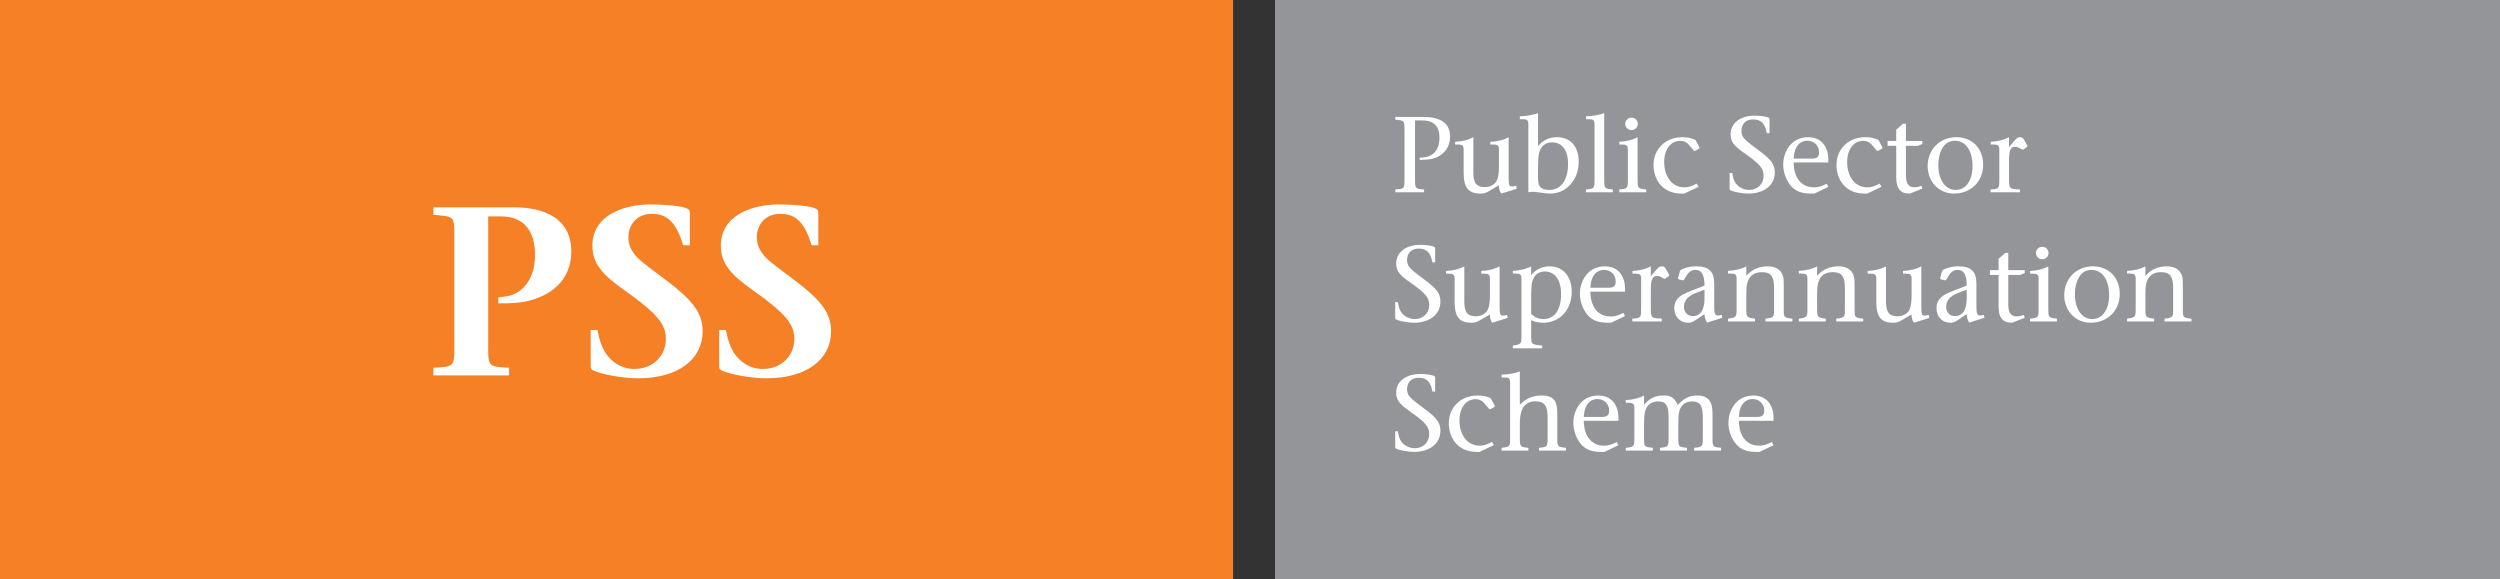 <?xml version="1.0" encoding="utf-8"?>
<!-- Generator: Adobe Illustrator 16.0.0, SVG Export Plug-In . SVG Version: 6.00 Build 0)  -->
<!DOCTYPE svg PUBLIC "-//W3C//DTD SVG 1.1//EN" "http://www.w3.org/Graphics/SVG/1.1/DTD/svg11.dtd">
<svg version="1.1" id="new_logo" xmlns="http://www.w3.org/2000/svg" xmlns:xlink="http://www.w3.org/1999/xlink" x="0px" y="0px"
	 width="301.961px" height="69.992px" viewBox="0 0 301.961 69.992" enable-background="new 0 0 301.961 69.992"
	 xml:space="preserve">
<rect x="0" y="0" width="301.961" height="69.992" fill="#333333" stroke="none"/>
<rect fill="#F58026" width="148.938" height="69.992"/>
<rect x="154" fill="#939598" width="147.961" height="69.992"/>
<rect x="51.25" y="24" fill="none" width="53" height="31"/>
<g enable-background="new    ">
	<path fill="#FFFFFF" d="M63.375,36.439c-1.044,0.203-2.118,0.203-3.191,0.203v-0.726c1.16-0.115,2.031-0.231,2.901-1.044
		c1.16-1.073,1.537-2.553,1.537-4.09c0-2.697-1.189-4.641-4.09-4.641h-1.566v15.779c0,2.379,0.058,2.379,2.523,2.495v0.928h-9.137
		v-0.928c2.466-0.116,2.524-0.146,2.524-2.495V28.462c0-2.466-0.058-2.263-2.524-2.523V25.04h9.747c3.539,0,6.904,1.276,6.904,5.337
		C69.002,33.829,66.565,35.801,63.375,36.439z"/>
	<path fill="#FFFFFF" d="M77.09,45.692c-1.973,0-4.525-0.493-5.454-0.957c-0.232-0.116-0.29-0.203-0.29-0.521v-4.352h0.813
		c0.232,1.16,0.493,1.943,0.899,2.64c0.754,1.219,2.001,2.06,3.597,2.06c2.175,0,3.771-1.566,3.771-3.626
		c0-1.711-0.957-3.017-4.902-5.802c-2.814-1.972-3.974-3.335-3.974-5.453c0-3.741,3.887-4.989,6.991-4.989
		c1.711,0,3.742,0.175,4.38,0.465c0.348,0.145,0.406,0.261,0.406,0.696v3.771h-0.812c-0.813-2.697-1.886-3.8-3.771-3.8
		c-1.683,0-2.843,1.16-2.843,2.871c0,0.58,0.145,1.103,0.406,1.509c0.522,0.87,0.812,1.16,3.48,3.133
		c3.8,2.813,5.077,4.351,5.077,6.672C84.864,43.458,81.847,45.692,77.09,45.692z"/>
	<path fill="#FFFFFF" d="M92.605,45.692c-1.973,0-4.525-0.493-5.454-0.957c-0.232-0.116-0.29-0.203-0.29-0.521v-4.352h0.813
		c0.232,1.16,0.493,1.943,0.899,2.64c0.754,1.219,2.001,2.06,3.597,2.06c2.175,0,3.771-1.566,3.771-3.626
		c0-1.711-0.957-3.017-4.902-5.802c-2.814-1.972-3.974-3.335-3.974-5.453c0-3.741,3.887-4.989,6.991-4.989
		c1.711,0,3.742,0.175,4.38,0.465c0.348,0.145,0.406,0.261,0.406,0.696v3.771h-0.812c-0.813-2.697-1.886-3.8-3.771-3.8
		c-1.683,0-2.843,1.16-2.843,2.871c0,0.58,0.145,1.103,0.406,1.509c0.522,0.87,0.812,1.16,3.48,3.133
		c3.8,2.813,5.077,4.351,5.077,6.672C100.379,43.458,97.362,45.692,92.605,45.692z"/>
</g>
<rect x="168" y="13.658" fill="none" width="107.332" height="55.333"/>
<g enable-background="new    ">
	<path fill="#FFFFFF" d="M173.331,19.079c-0.494,0.169-0.91,0.222-1.859,0.234v-0.26c0.715-0.039,1.014-0.117,1.352-0.3
		c0.676-0.351,1.041-1.104,1.041-2.132c0-1.417-0.689-2.08-2.172-2.08h-0.779v7.06c0,1.196,0,1.196,1.092,1.287v0.338h-3.471v-0.338
		c1.104-0.091,1.104-0.091,1.104-1.287V15.75c0-1.209,0-1.195-1.104-1.287v-0.338h3.393c2.132,0,3.225,0.807,3.225,2.379
		C175.151,17.701,174.474,18.676,173.331,19.079z"/>
	<path fill="#FFFFFF" d="M181.338,23.382c-0.144-0.156-0.234-0.403-0.273-0.689c-0.014-0.117-0.025-0.195-0.025-0.312l-1.145,0.676
		c-0.416,0.247-0.65,0.325-1.092,0.325c-1.443,0-2.016-0.715-2.016-2.535v-2.756c0-0.521-0.156-0.638-0.74-0.638h-0.299v-0.325
		c0.857-0.039,1.664-0.246,2.209-0.559v4.16c0,1.079,0.156,1.872,1.392,1.872c0.741,0,1.339-0.39,1.534-1.027
		c0.117-0.363,0.168-0.923,0.168-1.534v-1.949c0-0.521-0.143-0.638-0.727-0.638h-0.313v-0.325c0.871-0.039,1.664-0.246,2.21-0.559
		c0,2.08,0,4.758,0,4.758c0,1.118,0.065,1.196,0.455,1.196c0.116,0,0.233-0.026,0.442-0.091l0.078,0.364L181.338,23.382z"/>
	<path fill="#FFFFFF" d="M187.24,23.382c-0.272,0-0.624-0.039-0.987-0.091c-0.768-0.104-0.924-0.131-1.119-0.131
		c-0.117,0-0.272,0.014-0.533,0.065V15.14c0-0.585-0.064-0.741-0.662-0.741h-0.364v-0.352c0.663,0,1.56-0.155,2.196-0.377v3.966
		c0.689-0.754,1.365-1.066,2.275-1.066c1.639,0,2.64,1.118,2.64,2.978C190.685,21.718,189.19,23.382,187.24,23.382z M187.487,17.194
		c-0.857,0-1.417,0.481-1.6,1.353c-0.078,0.363-0.117,0.896-0.117,1.521v1.313c0,0.663,0.066,0.987,0.261,1.209
		c0.194,0.221,0.61,0.351,1.118,0.351c1.404,0,2.249-1.209,2.249-3.159C189.398,18.168,188.682,17.194,187.487,17.194z"/>
	<path fill="#FFFFFF" d="M191.556,23.226v-0.338c1.015-0.104,1.04-0.117,1.04-1.287V15.14c0-0.338-0.025-0.533-0.156-0.638
		c-0.091-0.078-0.247-0.104-0.507-0.104h-0.364v-0.352c0.729-0.013,1.573-0.155,2.197-0.377v7.931c0,1.17,0,1.183,1.04,1.287v0.338
		H191.556z"/>
	<path fill="#FFFFFF" d="M195.586,23.226v-0.338c1.014-0.104,1.039-0.117,1.039-1.287v-3.51c0-0.521-0.143-0.638-0.74-0.638h-0.299
		v-0.325c0.871-0.039,1.664-0.246,2.209-0.559v5.031c0,1.092-0.025,1.183,1.041,1.287v0.338H195.586z M197.055,15.711
		c-0.416,0-0.754-0.338-0.754-0.767c0-0.39,0.351-0.741,0.767-0.741c0.403,0,0.754,0.338,0.754,0.754
		C197.822,15.387,197.484,15.711,197.055,15.711z"/>
	<path fill="#FFFFFF" d="M205.206,17.96l-0.416,0.247c-0.025,0.014-0.078,0.026-0.117,0.026s-0.078-0.026-0.117-0.078l-0.571-0.676
		c-0.272-0.313-0.611-0.468-1.027-0.468c-1.183,0-1.95,1.053-1.95,2.561c0,1.729,0.924,3.056,2.444,3.056
		c0.481,0,0.845-0.117,1.481-0.455l0.222,0.39l-1.729,0.819h-0.312c-1.026,0-1.847-0.338-2.418-0.91
		c-0.638-0.637-0.976-1.547-0.976-2.562c0-1.911,1.457-3.341,3.484-3.341c0.624,0,1.131,0.117,1.586,0.338l0.469,0.871
		c0.013,0.026,0.013,0.052,0.013,0.078C205.271,17.896,205.258,17.921,205.206,17.96z"/>
	<path fill="#FFFFFF" d="M211.185,23.382c-0.728,0-1.794-0.208-2.132-0.377c-0.13-0.065-0.143-0.104-0.143-0.273v-1.833h0.324
		c0.104,0.611,0.195,0.91,0.377,1.183c0.364,0.533,1.014,0.858,1.664,0.858c1.002,0,1.742-0.715,1.742-1.69
		c0-0.909-0.441-1.442-2.379-2.795c-1.209-0.845-1.611-1.352-1.611-2.223c0-1.561,1.481-2.262,2.846-2.262
		c0.611,0,1.34,0.077,1.664,0.207c0.156,0.065,0.195,0.104,0.195,0.247v1.664h-0.338c-0.182-1.144-0.676-1.664-1.65-1.664
		c-0.858,0-1.404,0.533-1.404,1.392c0,0.312,0.091,0.598,0.247,0.793c0.286,0.351,0.26,0.377,1.95,1.638
		c1.391,1.04,1.832,1.612,1.832,2.587C214.37,22.355,213.083,23.382,211.185,23.382z"/>
	<path fill="#FFFFFF" d="M219.141,23.382h-0.338c-1.248,0-1.963-0.299-2.535-0.988c-0.572-0.702-0.884-1.638-0.884-2.535
		c0-0.884,0.325-1.768,0.871-2.379c0.521-0.585,1.286-0.91,2.146-0.91c1.156,0,1.963,0.598,2.287,1.664
		c0.117,0.39,0.156,0.702,0.144,1.391h-4.187c0.014,0.949,0.247,1.703,0.689,2.224c0.429,0.507,1.014,0.78,1.794,0.78
		c0.481,0,0.858-0.117,1.508-0.442l0.195,0.39L219.141,23.382z M218.309,16.999c-0.74,0-1.287,0.455-1.521,1.262
		c-0.078,0.247-0.104,0.455-0.143,0.896h2.236c0.585,0,0.832-0.221,0.832-0.754C219.713,17.61,219.128,16.999,218.309,16.999z"/>
	<path fill="#FFFFFF" d="M227.305,17.96l-0.416,0.247c-0.025,0.014-0.078,0.026-0.117,0.026s-0.078-0.026-0.117-0.078l-0.571-0.676
		c-0.272-0.313-0.611-0.468-1.027-0.468c-1.183,0-1.95,1.053-1.95,2.561c0,1.729,0.924,3.056,2.444,3.056
		c0.481,0,0.845-0.117,1.481-0.455l0.222,0.39l-1.729,0.819h-0.312c-1.026,0-1.847-0.338-2.418-0.91
		c-0.638-0.637-0.976-1.547-0.976-2.562c0-1.911,1.457-3.341,3.484-3.341c0.624,0,1.131,0.117,1.586,0.338l0.469,0.871
		c0.013,0.026,0.013,0.052,0.013,0.078C227.371,17.896,227.358,17.921,227.305,17.96z"/>
	<path fill="#FFFFFF" d="M230.672,23.382c-0.689-0.026-0.976-0.144-1.262-0.494c-0.26-0.325-0.377-0.768-0.377-1.561V17.61h-1.039
		v-0.585h1.039V15.66l0.819-0.715h0.351v2.08h1.989v0.351l-0.532,0.234h-1.457c0,3.445,0,0,0,3.445c0,0.78,0.092,1.56,1.041,1.56
		c0.285,0,0.545-0.064,0.844-0.169l0.104,0.338L230.672,23.382z"/>
	<path fill="#FFFFFF" d="M236.028,23.382c-1.885,0-3.197-1.482-3.197-3.328c0-1.989,1.455-3.484,3.457-3.484
		c1.924,0,3.25,1.365,3.25,3.341C239.538,21.9,238.056,23.382,236.028,23.382z M236.12,16.999c-1.535,0-2.002,1.703-2.002,2.951
		c0,1.755,0.844,2.99,2.08,2.99c1.248,0,2.053-1.131,2.053-2.886C238.25,18.182,237.418,16.999,236.12,16.999z"/>
	<path fill="#FFFFFF" d="M244.764,17.779l-0.299,0.234c-0.039,0.025-0.078,0.064-0.13,0.064c-0.039,0-0.091-0.025-0.117-0.039
		l-0.429-0.221c-0.143-0.078-0.247-0.091-0.416-0.091c-0.299,0-0.469,0.169-0.598,0.494c-0.117,0.299-0.117,1.001-0.117,1.352v2.028
		c0,1.261,0.104,1.222,1.313,1.287v0.338h-3.549v-0.338c1.079-0.052,1.066-0.156,1.066-1.287v-3.51c0-0.521-0.156-0.638-0.742-0.638
		h-0.299v-0.325c0.871-0.039,1.651-0.246,2.211-0.559v1.196l0.598-0.702c0.377-0.442,0.48-0.494,0.768-0.494
		c0.207,0,0.338,0.104,0.494,0.39l0.324,0.585c0.025,0.053,0.039,0.078,0.039,0.104C244.881,17.701,244.842,17.727,244.764,17.779z"
		/>
</g>
<g enable-background="new    ">
	<path fill="#FFFFFF" d="M170.795,38.982c-0.729,0-1.795-0.208-2.133-0.377c-0.129-0.065-0.143-0.104-0.143-0.273v-1.833h0.325
		c0.104,0.611,0.194,0.91,0.377,1.183c0.364,0.533,1.015,0.858,1.664,0.858c1.001,0,1.741-0.715,1.741-1.69
		c0-0.909-0.441-1.442-2.379-2.795c-1.209-0.845-1.611-1.352-1.611-2.223c0-1.561,1.482-2.262,2.848-2.262
		c0.61,0,1.338,0.077,1.664,0.207c0.155,0.065,0.194,0.104,0.194,0.247v1.664h-0.338c-0.183-1.144-0.677-1.664-1.651-1.664
		c-0.857,0-1.404,0.533-1.404,1.392c0,0.312,0.092,0.598,0.248,0.793c0.285,0.351,0.26,0.377,1.949,1.638
		c1.391,1.04,1.834,1.612,1.834,2.587C173.981,37.955,172.694,38.982,170.795,38.982z"/>
	<path fill="#FFFFFF" d="M180.247,38.982c-0.144-0.156-0.234-0.403-0.273-0.689c-0.014-0.117-0.025-0.195-0.025-0.312l-1.145,0.676
		c-0.416,0.247-0.65,0.325-1.092,0.325c-1.443,0-2.016-0.715-2.016-2.535v-2.756c0-0.521-0.156-0.638-0.74-0.638h-0.299v-0.325
		c0.857-0.039,1.664-0.246,2.209-0.559v4.16c0,1.079,0.156,1.872,1.392,1.872c0.741,0,1.339-0.39,1.534-1.027
		c0.117-0.363,0.168-0.923,0.168-1.534v-1.949c0-0.521-0.143-0.638-0.727-0.638h-0.313v-0.325c0.871-0.039,1.664-0.246,2.21-0.559
		c0,2.08,0,4.758,0,4.758c0,1.118,0.065,1.196,0.455,1.196c0.116,0,0.233-0.026,0.442-0.091l0.078,0.364L180.247,38.982z"/>
	<path fill="#FFFFFF" d="M186.409,38.982c-0.521,0-0.91-0.078-1.47-0.299v1.755c0,1.144,0.013,1.183,1.339,1.3v0.338h-3.549v-0.338
		c1.014-0.143,1.04-0.182,1.04-1.3v-6.761c0-0.52-0.156-0.637-0.741-0.637h-0.299v-0.325c0.871-0.039,1.664-0.233,2.21-0.546v1.066
		c0.585-0.729,1.353-1.066,2.235-1.066c1.6,0,2.666,1.196,2.666,3.068C189.84,37.421,188.384,38.982,186.409,38.982z M186.59,32.793
		c-0.807,0-1.353,0.468-1.547,1.339c-0.065,0.299-0.104,1.001-0.104,1.508v2.288c0.494,0.442,0.949,0.611,1.47,0.611
		c1.352,0,2.145-1.092,2.145-3.042C188.553,33.807,187.799,32.793,186.59,32.793z"/>
	<path fill="#FFFFFF" d="M194.584,38.982h-0.338c-1.248,0-1.963-0.299-2.535-0.988c-0.571-0.702-0.883-1.638-0.883-2.535
		c0-0.884,0.324-1.768,0.871-2.379c0.52-0.585,1.287-0.91,2.145-0.91c1.156,0,1.963,0.598,2.288,1.664
		c0.116,0.39,0.155,0.702,0.144,1.391h-4.188c0.014,0.949,0.248,1.703,0.689,2.224c0.43,0.507,1.014,0.78,1.795,0.78
		c0.48,0,0.857-0.117,1.508-0.442l0.195,0.39L194.584,38.982z M193.752,32.598c-0.74,0-1.287,0.455-1.521,1.262
		c-0.077,0.247-0.104,0.455-0.144,0.896h2.236c0.586,0,0.832-0.221,0.832-0.754C195.157,33.209,194.573,32.598,193.752,32.598z"/>
	<path fill="#FFFFFF" d="M201.5,33.378l-0.299,0.234c-0.039,0.025-0.078,0.064-0.13,0.064c-0.039,0-0.091-0.025-0.117-0.039
		l-0.429-0.221c-0.143-0.078-0.247-0.091-0.416-0.091c-0.299,0-0.469,0.169-0.598,0.494c-0.117,0.299-0.117,1.001-0.117,1.352v2.028
		c0,1.261,0.104,1.222,1.313,1.287v0.338h-3.549v-0.338c1.079-0.052,1.066-0.156,1.066-1.287v-3.51c0-0.521-0.156-0.638-0.742-0.638
		h-0.299v-0.325c0.871-0.039,1.651-0.246,2.211-0.559v1.196l0.598-0.702c0.377-0.442,0.48-0.494,0.768-0.494
		c0.207,0,0.338,0.104,0.494,0.39l0.324,0.585c0.025,0.053,0.039,0.078,0.039,0.104C201.618,33.3,201.579,33.327,201.5,33.378z"/>
	<path fill="#FFFFFF" d="M206.181,38.968c-0.194-0.324-0.299-0.676-0.312-1.026l-1.002,0.676c-0.429,0.299-0.637,0.364-0.949,0.364
		c-1,0-1.689-0.715-1.689-1.755c0-0.729,0.325-1.235,0.988-1.626c0.313-0.182,0.637-0.324,1.248-0.559l1.417-0.546
		c-0.013-1.378-0.378-1.898-1.118-1.898c-0.611,0-0.949,0.469-1.209,0.949c-0.039,0.078-0.156,0.313-0.273,0.313
		c-0.025,0-0.064,0-0.104-0.014l-0.403-0.104c-0.077-0.026-0.116-0.078-0.104-0.13l0.195-0.729c0.065-0.233,0.104-0.272,0.338-0.377
		c0.481-0.221,1.08-0.338,1.664-0.338c1.535,0,2.185,0.624,2.185,2.08v2.886c0,0.741,0.116,0.976,0.455,0.976
		c0.116,0,0.233-0.026,0.442-0.091l0.078,0.363L206.181,38.968z M205.882,34.991c-0.65,0.233-0.871,0.325-1.157,0.441
		c-0.896,0.378-1.326,0.897-1.326,1.639c0,0.649,0.43,1.104,1.066,1.104c0.923,0,1.417-0.74,1.417-2.171V34.991z"/>
	<path fill="#FFFFFF" d="M213.24,38.826v-0.338c1.118-0.117,1.04-0.26,1.04-1.287v-2.405c0-1.417-0.377-1.924-1.469-1.924
		c-1.079,0-1.6,0.585-1.781,1.391c-0.078,0.352-0.104,0.741-0.104,1.339c0,1.6,0,0,0,1.6c0,1.131,0.013,1.144,1.053,1.287v0.338
		h-3.264v-0.338c1.014-0.144,1.041-0.182,1.041-1.287v-3.523c0-0.52-0.156-0.637-0.742-0.637h-0.299v-0.325
		c0.871-0.039,1.664-0.233,2.211-0.546V33.3c0.728-0.78,1.56-1.131,2.6-1.131c0.975,0,1.561,0.416,1.807,1.105
		c0.104,0.312,0.117,0.598,0.117,1.183v2.743c0,1.105-0.052,1.183,1.041,1.287v0.338H213.24z"/>
	<path fill="#FFFFFF" d="M221.793,38.826v-0.338c1.118-0.117,1.04-0.26,1.04-1.287v-2.405c0-1.417-0.377-1.924-1.469-1.924
		c-1.079,0-1.599,0.585-1.781,1.391c-0.078,0.352-0.104,0.741-0.104,1.339c0,1.6,0,0,0,1.6c0,1.131,0.014,1.144,1.054,1.287v0.338
		h-3.263v-0.338c1.014-0.144,1.039-0.182,1.039-1.287v-3.523c0-0.52-0.156-0.637-0.74-0.637h-0.299v-0.325
		c0.871-0.039,1.664-0.233,2.209-0.546V33.3c0.729-0.78,1.561-1.131,2.601-1.131c0.976,0,1.56,0.416,1.808,1.105
		c0.104,0.312,0.117,0.598,0.117,1.183v2.743c0,1.105-0.053,1.183,1.039,1.287v0.338H221.793z"/>
	<path fill="#FFFFFF" d="M231.18,38.982c-0.144-0.156-0.234-0.403-0.273-0.689c-0.014-0.117-0.025-0.195-0.025-0.312l-1.145,0.676
		c-0.416,0.247-0.65,0.325-1.092,0.325c-1.443,0-2.016-0.715-2.016-2.535v-2.756c0-0.521-0.156-0.638-0.74-0.638h-0.299v-0.325
		c0.857-0.039,1.664-0.246,2.209-0.559v4.16c0,1.079,0.156,1.872,1.392,1.872c0.741,0,1.339-0.39,1.534-1.027
		c0.117-0.363,0.168-0.923,0.168-1.534v-1.949c0-0.521-0.143-0.638-0.727-0.638h-0.313v-0.325c0.871-0.039,1.664-0.246,2.21-0.559
		c0,2.08,0,4.758,0,4.758c0,1.118,0.065,1.196,0.455,1.196c0.116,0,0.233-0.026,0.442-0.091l0.078,0.364L231.18,38.982z"/>
	<path fill="#FFFFFF" d="M237.848,38.968c-0.194-0.324-0.299-0.676-0.312-1.026l-1.001,0.676c-0.43,0.299-0.637,0.364-0.949,0.364
		c-1.001,0-1.689-0.715-1.689-1.755c0-0.729,0.324-1.235,0.988-1.626c0.311-0.182,0.637-0.324,1.248-0.559l1.416-0.546
		c-0.013-1.378-0.377-1.898-1.117-1.898c-0.611,0-0.949,0.469-1.209,0.949c-0.039,0.078-0.156,0.313-0.273,0.313
		c-0.026,0-0.064,0-0.104-0.014l-0.404-0.104c-0.078-0.026-0.116-0.078-0.104-0.13l0.195-0.729c0.064-0.233,0.104-0.272,0.338-0.377
		c0.48-0.221,1.079-0.338,1.664-0.338c1.534,0,2.184,0.624,2.184,2.08v2.886c0,0.741,0.117,0.976,0.455,0.976
		c0.117,0,0.234-0.026,0.442-0.091l0.078,0.363L237.848,38.968z M237.549,34.991c-0.65,0.233-0.871,0.325-1.156,0.441
		c-0.897,0.378-1.326,0.897-1.326,1.639c0,0.649,0.429,1.104,1.066,1.104c0.922,0,1.416-0.74,1.416-2.171V34.991z"/>
	<path fill="#FFFFFF" d="M243.036,38.982c-0.689-0.026-0.976-0.144-1.262-0.494c-0.26-0.325-0.377-0.768-0.377-1.561v-3.718h-1.039
		v-0.585h1.039v-1.365l0.819-0.715h0.351v2.08h1.989v0.351l-0.532,0.234h-1.457c0,3.445,0,0,0,3.445c0,0.78,0.092,1.56,1.041,1.56
		c0.285,0,0.545-0.064,0.844-0.169l0.104,0.338L243.036,38.982z"/>
	<path fill="#FFFFFF" d="M245.194,38.826v-0.338c1.014-0.104,1.039-0.117,1.039-1.287v-3.51c0-0.521-0.143-0.638-0.74-0.638h-0.299
		v-0.325c0.871-0.039,1.664-0.246,2.209-0.559v5.031c0,1.092-0.025,1.183,1.041,1.287v0.338H245.194z M246.663,31.311
		c-0.416,0-0.754-0.338-0.754-0.767c0-0.39,0.351-0.741,0.767-0.741c0.403,0,0.754,0.338,0.754,0.754
		C247.429,30.987,247.091,31.311,246.663,31.311z"/>
	<path fill="#FFFFFF" d="M252.526,38.982c-1.886,0-3.199-1.482-3.199-3.328c0-1.989,1.457-3.484,3.459-3.484
		c1.924,0,3.25,1.365,3.25,3.341C256.036,37.5,254.553,38.982,252.526,38.982z M252.616,32.598c-1.533,0-2.002,1.703-2.002,2.951
		c0,1.755,0.846,2.99,2.08,2.99c1.248,0,2.055-1.131,2.055-2.886C254.749,33.782,253.917,32.598,252.616,32.598z"/>
	<path fill="#FFFFFF" d="M261.443,38.826v-0.338c1.118-0.117,1.04-0.26,1.04-1.287v-2.405c0-1.417-0.377-1.924-1.469-1.924
		c-1.079,0-1.6,0.585-1.781,1.391c-0.078,0.352-0.104,0.741-0.104,1.339c0,1.6,0,0,0,1.6c0,1.131,0.013,1.144,1.053,1.287v0.338
		h-3.264v-0.338c1.014-0.144,1.041-0.182,1.041-1.287v-3.523c0-0.52-0.156-0.637-0.742-0.637h-0.299v-0.325
		c0.871-0.039,1.664-0.233,2.211-0.546V33.3c0.728-0.78,1.56-1.131,2.6-1.131c0.975,0,1.561,0.416,1.807,1.105
		c0.104,0.312,0.117,0.598,0.117,1.183v2.743c0,1.105-0.052,1.183,1.041,1.287v0.338H261.443z"/>
</g>
<g enable-background="new    ">
	<path fill="#FFFFFF" d="M170.795,54.583c-0.729,0-1.795-0.208-2.133-0.377c-0.129-0.065-0.143-0.104-0.143-0.273v-1.833h0.325
		c0.104,0.611,0.194,0.91,0.377,1.183c0.364,0.533,1.015,0.858,1.664,0.858c1.001,0,1.741-0.715,1.741-1.69
		c0-0.909-0.441-1.442-2.379-2.795c-1.209-0.845-1.611-1.352-1.611-2.223c0-1.561,1.482-2.262,2.848-2.262
		c0.61,0,1.338,0.077,1.664,0.207c0.155,0.065,0.194,0.104,0.194,0.247v1.664h-0.338c-0.183-1.144-0.677-1.664-1.651-1.664
		c-0.857,0-1.404,0.533-1.404,1.392c0,0.312,0.092,0.598,0.248,0.793c0.285,0.351,0.26,0.377,1.949,1.638
		c1.391,1.04,1.834,1.612,1.834,2.587C173.981,53.555,172.694,54.583,170.795,54.583z"/>
	<path fill="#FFFFFF" d="M180.481,49.161l-0.416,0.247c-0.027,0.014-0.078,0.026-0.117,0.026s-0.078-0.026-0.117-0.078l-0.572-0.676
		c-0.273-0.313-0.611-0.468-1.027-0.468c-1.184,0-1.949,1.053-1.949,2.561c0,1.729,0.922,3.056,2.443,3.056
		c0.48,0,0.846-0.117,1.482-0.455l0.221,0.39l-1.729,0.819h-0.313c-1.027,0-1.846-0.338-2.418-0.91
		c-0.637-0.637-0.975-1.547-0.975-2.562c0-1.911,1.455-3.341,3.483-3.341c0.624,0,1.132,0.117,1.587,0.338l0.467,0.871
		c0.014,0.026,0.014,0.052,0.014,0.078C180.545,49.096,180.532,49.122,180.481,49.161z"/>
	<path fill="#FFFFFF" d="M185.888,54.426v-0.338c1.014-0.104,1.04-0.117,1.04-1.287v-2.405c0-1.404-0.403-1.924-1.469-1.924
		c-1.639,0-1.886,1.456-1.886,2.729v1.6c0,1.17,0.026,1.183,1.027,1.287v0.338h-3.224v-0.338c1-0.117,1.026-0.13,1.026-1.287V46.34
		c0-0.261-0.026-0.442-0.091-0.56c-0.078-0.13-0.208-0.182-0.391-0.182h-0.545v-0.352c0.701,0,1.547-0.143,2.196-0.377v4.03
		c0.728-0.78,1.599-1.131,2.64-1.131c1.677,0,1.885,0.936,1.885,2.288v2.743c0,1.118-0.039,1.183,1.053,1.287v0.338H185.888z"/>
	<path fill="#FFFFFF" d="M193.792,54.583h-0.338c-1.248,0-1.963-0.299-2.535-0.988c-0.572-0.702-0.884-1.638-0.884-2.535
		c0-0.884,0.325-1.768,0.871-2.379c0.521-0.585,1.286-0.91,2.146-0.91c1.156,0,1.963,0.598,2.287,1.664
		c0.117,0.39,0.156,0.702,0.144,1.391h-4.187c0.014,0.949,0.247,1.703,0.689,2.224c0.429,0.507,1.014,0.78,1.794,0.78
		c0.481,0,0.858-0.117,1.508-0.442l0.195,0.39L193.792,54.583z M192.959,48.199c-0.74,0-1.287,0.455-1.521,1.262
		c-0.078,0.247-0.104,0.455-0.143,0.896h2.236c0.585,0,0.832-0.221,0.832-0.754C194.364,48.81,193.779,48.199,192.959,48.199z"/>
	<path fill="#FFFFFF" d="M204.633,54.426v-0.338c1.015-0.104,1.041-0.117,1.041-1.287v-2.379c0-1.431-0.338-1.938-1.274-1.938
		c-0.533,0-0.976,0.195-1.248,0.546c-0.351,0.442-0.442,0.949-0.442,2.249v1.521c0,1.17,0.014,1.183,1.053,1.287v0.338H200.5v-0.338
		c1.014-0.104,1.039-0.117,1.039-1.287v-2.379c0-1.431-0.299-1.938-1.261-1.938c-0.521,0-0.962,0.195-1.235,0.521
		c-0.351,0.429-0.468,0.987-0.468,2.274v1.521c0,1.17,0.013,1.183,1.054,1.287v0.338h-3.264v-0.338
		c1.014-0.104,1.04-0.117,1.04-1.287v-3.51c0-0.508-0.156-0.638-0.741-0.638h-0.299v-0.325c0.871-0.039,1.664-0.246,2.21-0.559
		v1.145c0.649-0.794,1.339-1.145,2.366-1.145c0.91,0,1.326,0.299,1.703,1.145c0.715-0.794,1.417-1.145,2.354-1.145
		c0.871,0,1.391,0.299,1.664,0.949c0.143,0.338,0.182,0.715,0.182,1.365v2.717c0,1.17,0,1.183,1.039,1.287v0.338H204.633z"/>
	<path fill="#FFFFFF" d="M212.524,54.583h-0.338c-1.248,0-1.963-0.299-2.535-0.988c-0.571-0.702-0.883-1.638-0.883-2.535
		c0-0.884,0.324-1.768,0.871-2.379c0.52-0.585,1.287-0.91,2.145-0.91c1.156,0,1.963,0.598,2.288,1.664
		c0.116,0.39,0.155,0.702,0.144,1.391h-4.188c0.014,0.949,0.248,1.703,0.689,2.224c0.43,0.507,1.014,0.78,1.795,0.78
		c0.48,0,0.857-0.117,1.508-0.442l0.195,0.39L212.524,54.583z M211.692,48.199c-0.74,0-1.287,0.455-1.521,1.262
		c-0.077,0.247-0.104,0.455-0.144,0.896h2.236c0.586,0,0.832-0.221,0.832-0.754C213.096,48.81,212.512,48.199,211.692,48.199z"/>
</g>
</svg>
